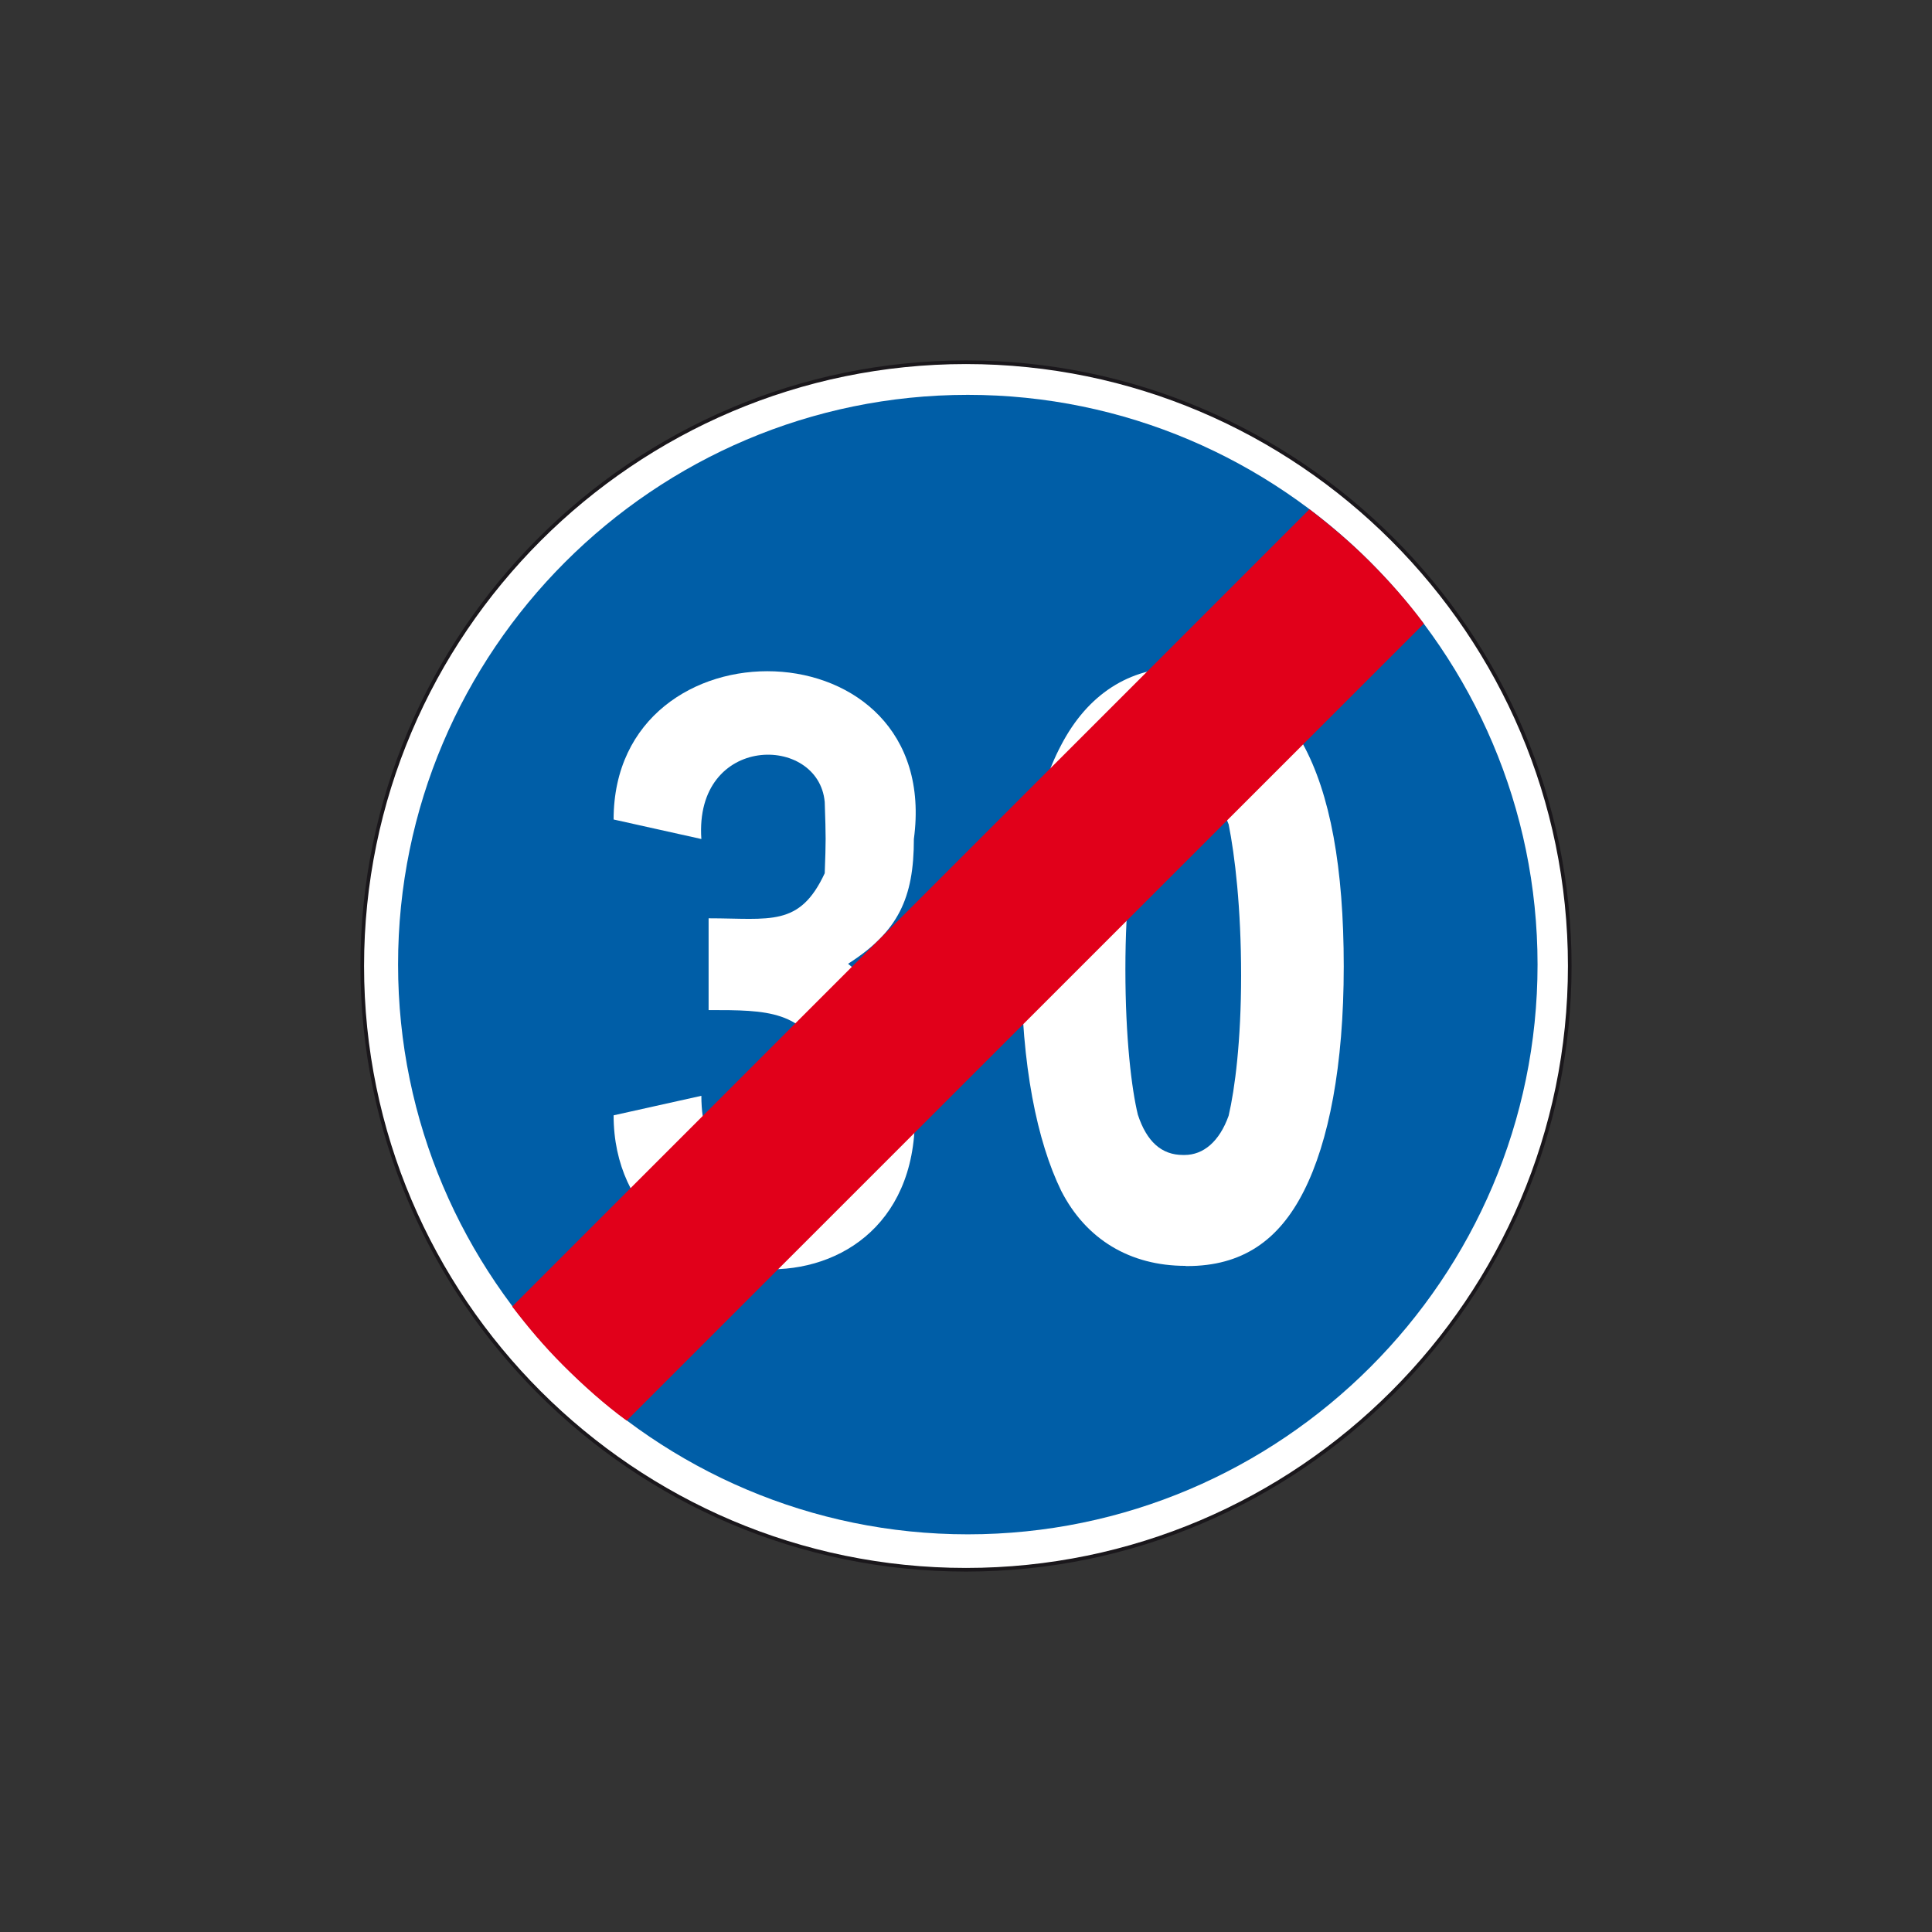 <?xml version="1.0" encoding="utf-8"?>
<!-- Generator: Adobe Illustrator 19.2.0, SVG Export Plug-In . SVG Version: 6.00 Build 0)  -->
<svg version="1.1" id="Livello_1" xmlns="http://www.w3.org/2000/svg" xmlns:xlink="http://www.w3.org/1999/xlink" x="0px" y="0px"
	 viewBox="0 0 960 960" style="enable-background:new 0 0 960 960;" xml:space="preserve">
<rect x="0" y="0" width="960" height="960" fill="#333333" stroke="none"/>
<style type="text/css">
	.st0{fill-rule:evenodd;clip-rule:evenodd;fill:#FFFFFF;stroke:#1A171B;stroke-width:1.803;stroke-miterlimit:2.613;}
	.st1{fill-rule:evenodd;clip-rule:evenodd;fill:#005EA7;}
	.st2{fill-rule:evenodd;clip-rule:evenodd;fill:#FFFFFF;}
	.st3{fill-rule:evenodd;clip-rule:evenodd;fill:#E1001A;}
</style>
<g>
	<g>
		<path class="st0" d="M480,180c165.2,0,300,134.8,300,300c0,165.2-134.8,300-300,300S180,645.2,180,480
			C180,314.8,314.8,180,480,180L480,180z"/>
		<path class="st1" d="M480.9,196.2c155.9,0,283.1,127.2,283.1,283.1c0,155.9-127.2,283.1-283.1,283.1
			c-155.9,0-283.1-127.2-283.1-283.1C197.7,323.4,324.9,196.2,480.9,196.2L480.9,196.2z"/>
		<path class="st2" d="M588.6,573.9c9.3,0,17.3-6.6,21.9-19.5c3.1-13.2,6.2-37.1,6.2-69.7c0-33.6-3.1-59.7-6.2-75.1
			c-5.7-14.9-13.4-23.2-22.7-23.2c-9.8,0-18,7.8-21.6,21.9c-3.9,14.9-7,39.7-7,73.4c0,34.1,3.1,59.5,6.2,72.2
			c4.4,13.4,11.8,20,22.4,20H588.6L588.6,573.9z M589.1,629c-27.6,0-49.5-13.2-61.8-37.3c-11.9-24.4-19.8-62.2-19.8-111.6
			c0-48,6.7-85.3,19.8-109.9c13.1-25.1,33.7-38.5,59.5-38.5c26.8,0,47.9,12.4,60.5,37.8c13.7,24.9,20.4,61.7,20.4,110.7
			c0,49.5-7.5,87.3-19.8,111.6c-12.4,24.6-30.7,37.3-58,37.3H589.1L589.1,629z"/>
		<path class="st2" d="M304.9,554.2l43.6-9.7c0,58.8,61.9,47.1,61.9,13c0-13,0-13,0-29.4c-10.8-26.2-29.1-26.2-58.3-26.2v-45.6
			c30.5,0,45.2,4.5,57.7-22.4c0.6-16.9,0.6-16.9,0-35.4c-3.1-33.9-64.9-33.9-61.3,18.4l-43.6-9.7c0-101.4,163.7-98.1,149.2,9.7
			c0,29.4-7.8,46.1-32.7,62c25.2,20.4,30,33.1,32.7,65.5C464.6,662.1,304.9,653.6,304.9,554.2L304.9,554.2z"/>
		<path class="st3" d="M650.6,253c10.8,8.3,20.6,16.6,29.9,25.9c9.8,9.8,19.1,20.3,27,31L311.4,705.9c-10.8-7.8-22-17.9-31.8-27.7
			c-9.3-9.3-17.2-18.7-25.1-29l396-396L650.6,253z"/>
	</g>
</g>
</svg>
